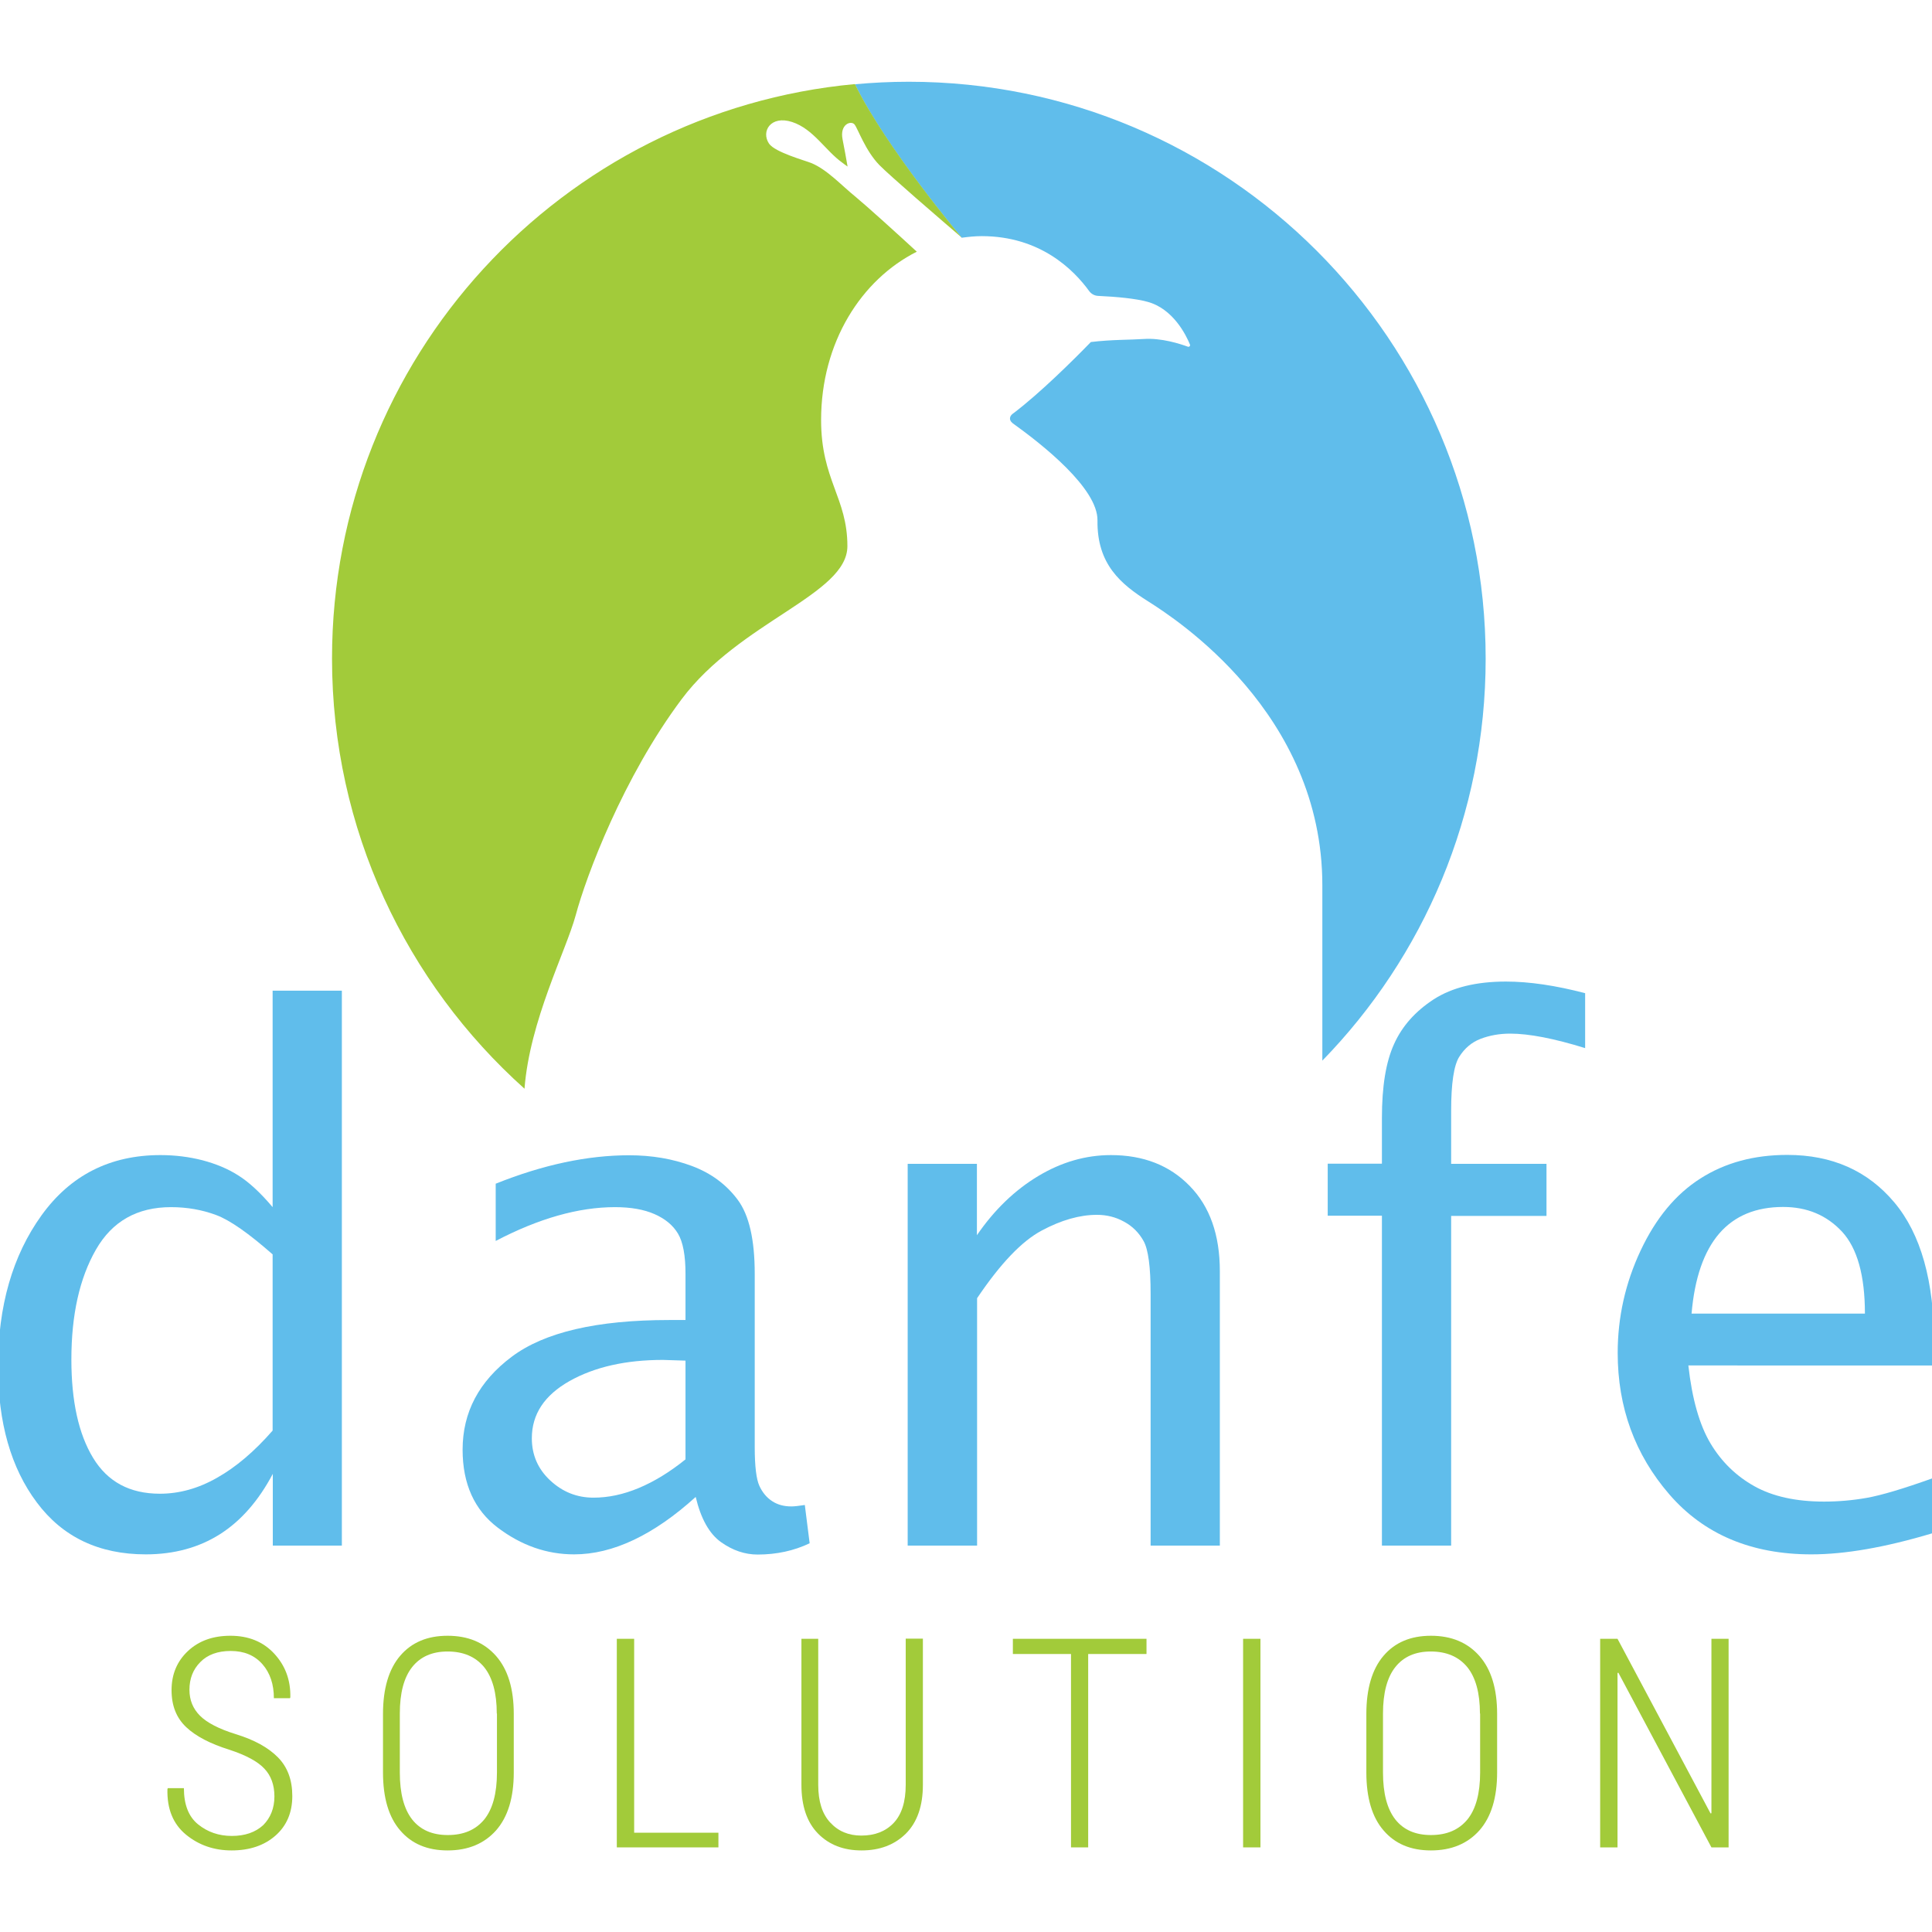 <?xml version="1.0" encoding="utf-8"?>
<!-- Generator: Adobe Illustrator 18.0.0, SVG Export Plug-In . SVG Version: 6.00 Build 0)  -->
<!DOCTYPE svg PUBLIC "-//W3C//DTD SVG 1.1//EN" "http://www.w3.org/Graphics/SVG/1.1/DTD/svg11.dtd">
<svg version="1.1" id="Layer_1" xmlns="http://www.w3.org/2000/svg" xmlns:xlink="http://www.w3.org/1999/xlink" x="0px" y="0px"
	 viewBox="0 0 1080 1080" enable-background="new 0 0 1080 1080" xml:space="preserve">
<g>
	<path fill="#60BDEB" d="M739.2,592.9v-98c0-96.4-82.3-149.2-97.5-158.8c-15.2-9.6-28.5-20.7-28.2-45.1c0.3-18-30.9-42.6-47.4-54.4
		l-0.2-0.2c-2.1-1.7-1.4-3.9,0.1-5c0.1-0.1,0.1-0.1,0.1-0.1c0.2-0.2,0.5-0.3,0.7-0.5c14.7-11.2,32.8-29.1,43-39.6
		c11.4-1.4,22.4-1.2,29.5-1.7c9.8-0.7,20.4,2.7,24.7,4.3c0.8,0.3,1.5-0.5,1.2-1.2c-2.2-5.4-9.5-20.1-23.8-23.9
		c-6.5-1.8-16.9-2.8-27.6-3.3c-1.9-0.1-3.6-1-4.8-2.5c-8.8-12.2-27.6-30.9-60.2-30.9c-3.8,0-7.5,0.4-11.2,0.9
		c0,0-42.2-49.9-59.7-85.8c9.9-0.9,19.9-1.4,30.1-1.4c178.1,0,322.5,144.4,322.5,322.5C830.5,455.6,795.7,534.9,739.2,592.9z"/>
	<path fill="#A2CB3A" d="M478.6,110.3c5.7,4.7,23.3,20.6,33.9,30.4c-31,15.6-53.5,50.6-53.5,94.1c0,33.5,14.7,43.4,14.7,70.5
		c0,27.1-60.1,42-92.7,85.6s-53.3,98.7-59.2,120.8c-5.5,20.1-25.7,58.9-28.6,96.9c-66-59.1-107.6-144.9-107.6-240.5
		c0-168,128.3-305.9,292.3-321.1c17.6,35.9,59.7,85.8,59.7,85.8c-13.3-11.4-40.1-34.5-46-40.5c-7.9-8.1-12-20.3-13.9-22.7
		c-1.9-2.4-8.4-0.2-6.7,8.3c1,4.8,2,10.8,2.8,15.2c-1.2-0.8-2.2-1.6-3-2.2c-9.4-6.7-16.1-18.8-28-22.7c-12-3.9-17.5,5.3-12.9,12.1
		c3.3,4.8,20,9.4,23.5,10.8C462.3,94.7,470.1,103.4,478.6,110.3z"/>
	<g>
		<g>
			<path fill="#60BDEB" d="M152.5,864v-40.1c-7.9,14.9-17.7,26.2-29.5,33.7s-25.7,11.3-41.5,11.3c-26.2,0-46.5-9.7-60.9-29
				c-14.5-19.3-21.7-44.7-21.7-76c0-33.8,8.1-62,24.3-84.5c16.2-22.5,38.4-33.7,66.5-33.7c8.2,0,16.1,1,23.5,2.9
				c7.5,2,14.1,4.7,19.9,8.4c5.8,3.6,12.3,9.5,19.3,17.8v-121h38.7V864H152.5z M152.5,701.3c-13.4-11.8-23.9-19.2-31.7-22.1
				c-7.8-2.9-16.2-4.4-25.2-4.4c-18.9,0-32.9,7.9-42,23.8c-9.1,15.9-13.7,36.3-13.7,61.4c0,23.2,4,41.5,12.1,54.9
				c8.1,13.4,20.5,20.1,37.4,20.1c10.7,0,21.4-2.9,31.9-8.9c10.5-5.9,20.9-14.7,31.1-26.4V701.3z"/>
			<path fill="#60BDEB" d="M388.9,836.8c-11.7,10.6-23.2,18.6-34.6,24s-22.5,8.1-33.4,8.1c-15.3,0-29.5-5-42.6-14.9
				s-19.7-24.5-19.7-43.6c0-21,9.2-38.3,27.5-52c18.3-13.7,47.6-20.5,87.9-20.5h9.2V712c0-10.2-1.4-17.7-4.2-22.4
				c-2.8-4.7-7.2-8.3-13.1-10.9c-5.9-2.6-13.3-3.9-22.1-3.9c-20.4,0-42.6,6.3-66.7,18.9v-32c26.4-10.6,51.3-15.9,74.6-15.9
				c12.7,0,24.4,2,35.1,6c10.7,4,19.2,10.3,25.6,18.9c6.4,8.6,9.5,22.4,9.5,41.4v96.8c0,10.8,0.9,18,2.6,21.7
				c1.7,3.7,4.1,6.6,7.2,8.6c3.1,2,6.6,2.9,10.7,2.9c1.7,0,4.2-0.3,7.5-0.8l2.7,21.4c-8.8,4.2-18.5,6.3-29.1,6.3
				c-7.1,0-13.9-2.3-20.4-6.9C396.5,857.4,391.8,849,388.9,836.8z M383.2,815.8v-55.2l-12.6-0.4c-20.7,0-38.1,3.9-52.2,11.8
				c-14,7.9-21.1,18.5-21.1,32c0,9.3,3.4,17.2,10.3,23.6c6.9,6.4,14.9,9.6,24.2,9.6c8.3,0,16.7-1.8,25.3-5.4
				C365.7,828.2,374.4,822.9,383.2,815.8z"/>
			<path fill="#60BDEB" d="M507.4,864V650.6h38.7v39.9c9.8-14.3,21.3-25.3,34.3-33.1c13-7.8,26.6-11.7,40.6-11.7
				c18.1,0,32.8,5.7,44,17.2c11.3,11.5,16.9,27.4,16.9,47.7V864h-38.7V723.1c0-14.8-1.3-24.6-3.9-29.3c-2.6-4.7-6.3-8.4-11-10.9
				c-4.7-2.6-9.8-3.8-15.1-3.8c-9.6,0-19.9,2.9-30.9,8.8c-11.1,5.9-23.1,18.5-36.1,37.8V864H507.4z"/>
			<path fill="#60BDEB" d="M772.5,864V679.6h-30.3v-29.1h30.3V625c0-17.6,2.2-31.3,6.8-41.4c4.5-10,11.9-18.3,22.2-25
				c10.3-6.6,23.7-9.9,40.3-9.9c13.1,0,27.9,2.2,44.3,6.5v30.7c-17.4-5.4-31.4-8.1-41.9-8.1c-6,0-11.5,1-16.5,2.9
				c-5,1.9-9,5.3-12,10.1c-3,4.8-4.5,14.9-4.5,30.1v29.7h53.3v29.1h-53.3V864H772.5z"/>
			<path fill="#60BDEB" d="M1080.2,857.1c-26.3,7.9-48.9,11.8-67.6,11.8c-33.6,0-60.1-11.2-79.4-33.5
				c-19.3-22.3-28.9-48.7-28.9-79.1c0-20,4.3-39.1,12.8-57.2c8.5-18.1,19.6-31.5,33.4-40.3c13.8-8.8,29.9-13.2,48.6-13.2
				c25,0,44.9,8.8,59.8,26.5c14.9,17.7,22.3,44.1,22.3,79.4l-0.2,11.8H943.8c2.1,18.9,6.3,33.4,12.4,43.6
				c6.1,10.2,14.3,18.2,24.5,23.9c10.2,5.7,23.2,8.6,39,8.6c8,0,16-0.7,23.9-2.1c7.9-1.4,20.1-5,36.6-10.9V857.1z M945.6,734.3h96.9
				c0-21.3-4.3-36.6-12.8-45.8c-8.6-9.2-19.5-13.8-32.9-13.8c-15.2,0-27.1,4.9-35.7,14.8C952.5,699.5,947.3,714.4,945.6,734.3z"/>
		</g>
		<g>
			<path fill="#A2CB3A" d="M153.4,1004.2c0-6.4-1.9-11.6-5.6-15.5c-3.7-4-10.2-7.5-19.6-10.6c-10.6-3.3-18.7-7.5-24.1-12.6
				c-5.5-5.2-8.2-12-8.2-20.7c0-8.9,3.1-16.2,9.2-21.9c6.1-5.7,14-8.5,23.7-8.5c10.1,0,18.3,3.3,24.5,10c6.2,6.7,9.2,14.8,9,24.4
				l-0.2,0.5h-9c0-7.7-2.1-14.1-6.4-19c-4.3-4.9-10.2-7.4-17.7-7.4c-7.3,0-13,2.1-17,6.2c-4.1,4.1-6.1,9.3-6.1,15.5
				c0,5.8,2,10.6,5.9,14.5c3.9,3.9,10.6,7.4,20,10.3c10.4,3.2,18.2,7.5,23.6,13c5.4,5.5,8,12.7,8,21.6c0,9.3-3.2,16.7-9.5,22.2
				c-6.3,5.5-14.5,8.2-24.4,8.2c-9.8,0-18.3-2.9-25.5-8.8c-7.2-5.9-10.7-14.4-10.4-25.5l0.2-0.5h9c0,9.1,2.6,15.9,7.9,20.2
				c5.3,4.3,11.6,6.5,18.9,6.5c7.3,0,13.1-2,17.5-6C151.2,1016.2,153.4,1010.8,153.4,1004.2z"/>
			<path fill="#A2CB3A" d="M287.2,990.8c0,14.1-3.3,24.9-9.9,32.4c-6.6,7.4-15.6,11.2-27.1,11.2c-11.3,0-20.1-3.7-26.5-11.2
				c-6.4-7.4-9.6-18.2-9.6-32.4v-32.7c0-14.1,3.2-25,9.6-32.5c6.4-7.5,15.2-11.2,26.5-11.2c11.5,0,20.5,3.8,27.1,11.3
				c6.6,7.5,9.9,18.3,9.9,32.4V990.8z M277.7,957.9c0-11.5-2.4-20.2-7.1-26c-4.8-5.8-11.6-8.7-20.4-8.7c-8.6,0-15.2,2.9-19.8,8.7
				c-4.6,5.8-6.9,14.5-6.9,26v32.9c0,11.7,2.3,20.4,6.9,26.3c4.6,5.8,11.2,8.7,19.9,8.7c8.9,0,15.6-2.9,20.4-8.7
				c4.7-5.8,7.1-14.6,7.1-26.3V957.9z"/>
			<path fill="#A2CB3A" d="M354.5,1024.5h47.1v8.2h-56.8V916.1h9.7V1024.5z"/>
			<path fill="#A2CB3A" d="M515.9,916.1v81.6c0,11.9-3.2,21-9.5,27.3c-6.4,6.3-14.6,9.4-24.8,9.4c-10,0-18.1-3.1-24.3-9.4
				c-6.2-6.3-9.3-15.4-9.3-27.3v-81.6h9.4v81.7c0,9.1,2.2,16.2,6.7,21c4.5,4.9,10.3,7.3,17.4,7.3c7.5,0,13.5-2.3,18-7
				c4.5-4.7,6.8-11.8,6.8-21.4v-81.7H515.9z"/>
			<path fill="#A2CB3A" d="M640.9,924.6h-32.6v108.1h-9.6V924.6h-32.5v-8.5h74.7V924.6z"/>
			<path fill="#A2CB3A" d="M704.6,1032.7h-9.7V916.1h9.7V1032.7z"/>
			<path fill="#A2CB3A" d="M836.9,990.8c0,14.1-3.3,24.9-9.9,32.4c-6.6,7.4-15.6,11.2-27.1,11.2c-11.3,0-20.1-3.7-26.5-11.2
				c-6.4-7.4-9.6-18.2-9.6-32.4v-32.7c0-14.1,3.2-25,9.6-32.5c6.4-7.5,15.2-11.2,26.5-11.2c11.5,0,20.5,3.8,27.1,11.3
				c6.6,7.5,9.9,18.3,9.9,32.4V990.8z M827.3,957.9c0-11.5-2.4-20.2-7.1-26c-4.8-5.8-11.6-8.7-20.4-8.7c-8.6,0-15.2,2.9-19.8,8.7
				c-4.6,5.8-6.9,14.5-6.9,26v32.9c0,11.7,2.3,20.4,6.9,26.3c4.6,5.8,11.2,8.7,19.9,8.7c8.9,0,15.6-2.9,20.4-8.7
				c4.7-5.8,7.1-14.6,7.1-26.3V957.9z"/>
			<path fill="#A2CB3A" d="M966.3,1032.7h-9.6l-52-97.6l-0.5,0.1v97.5h-9.7V916.1h9.7l52,97.6l0.5-0.1v-97.5h9.6V1032.7z"/>
		</g>
	</g>
</g>
</svg>
